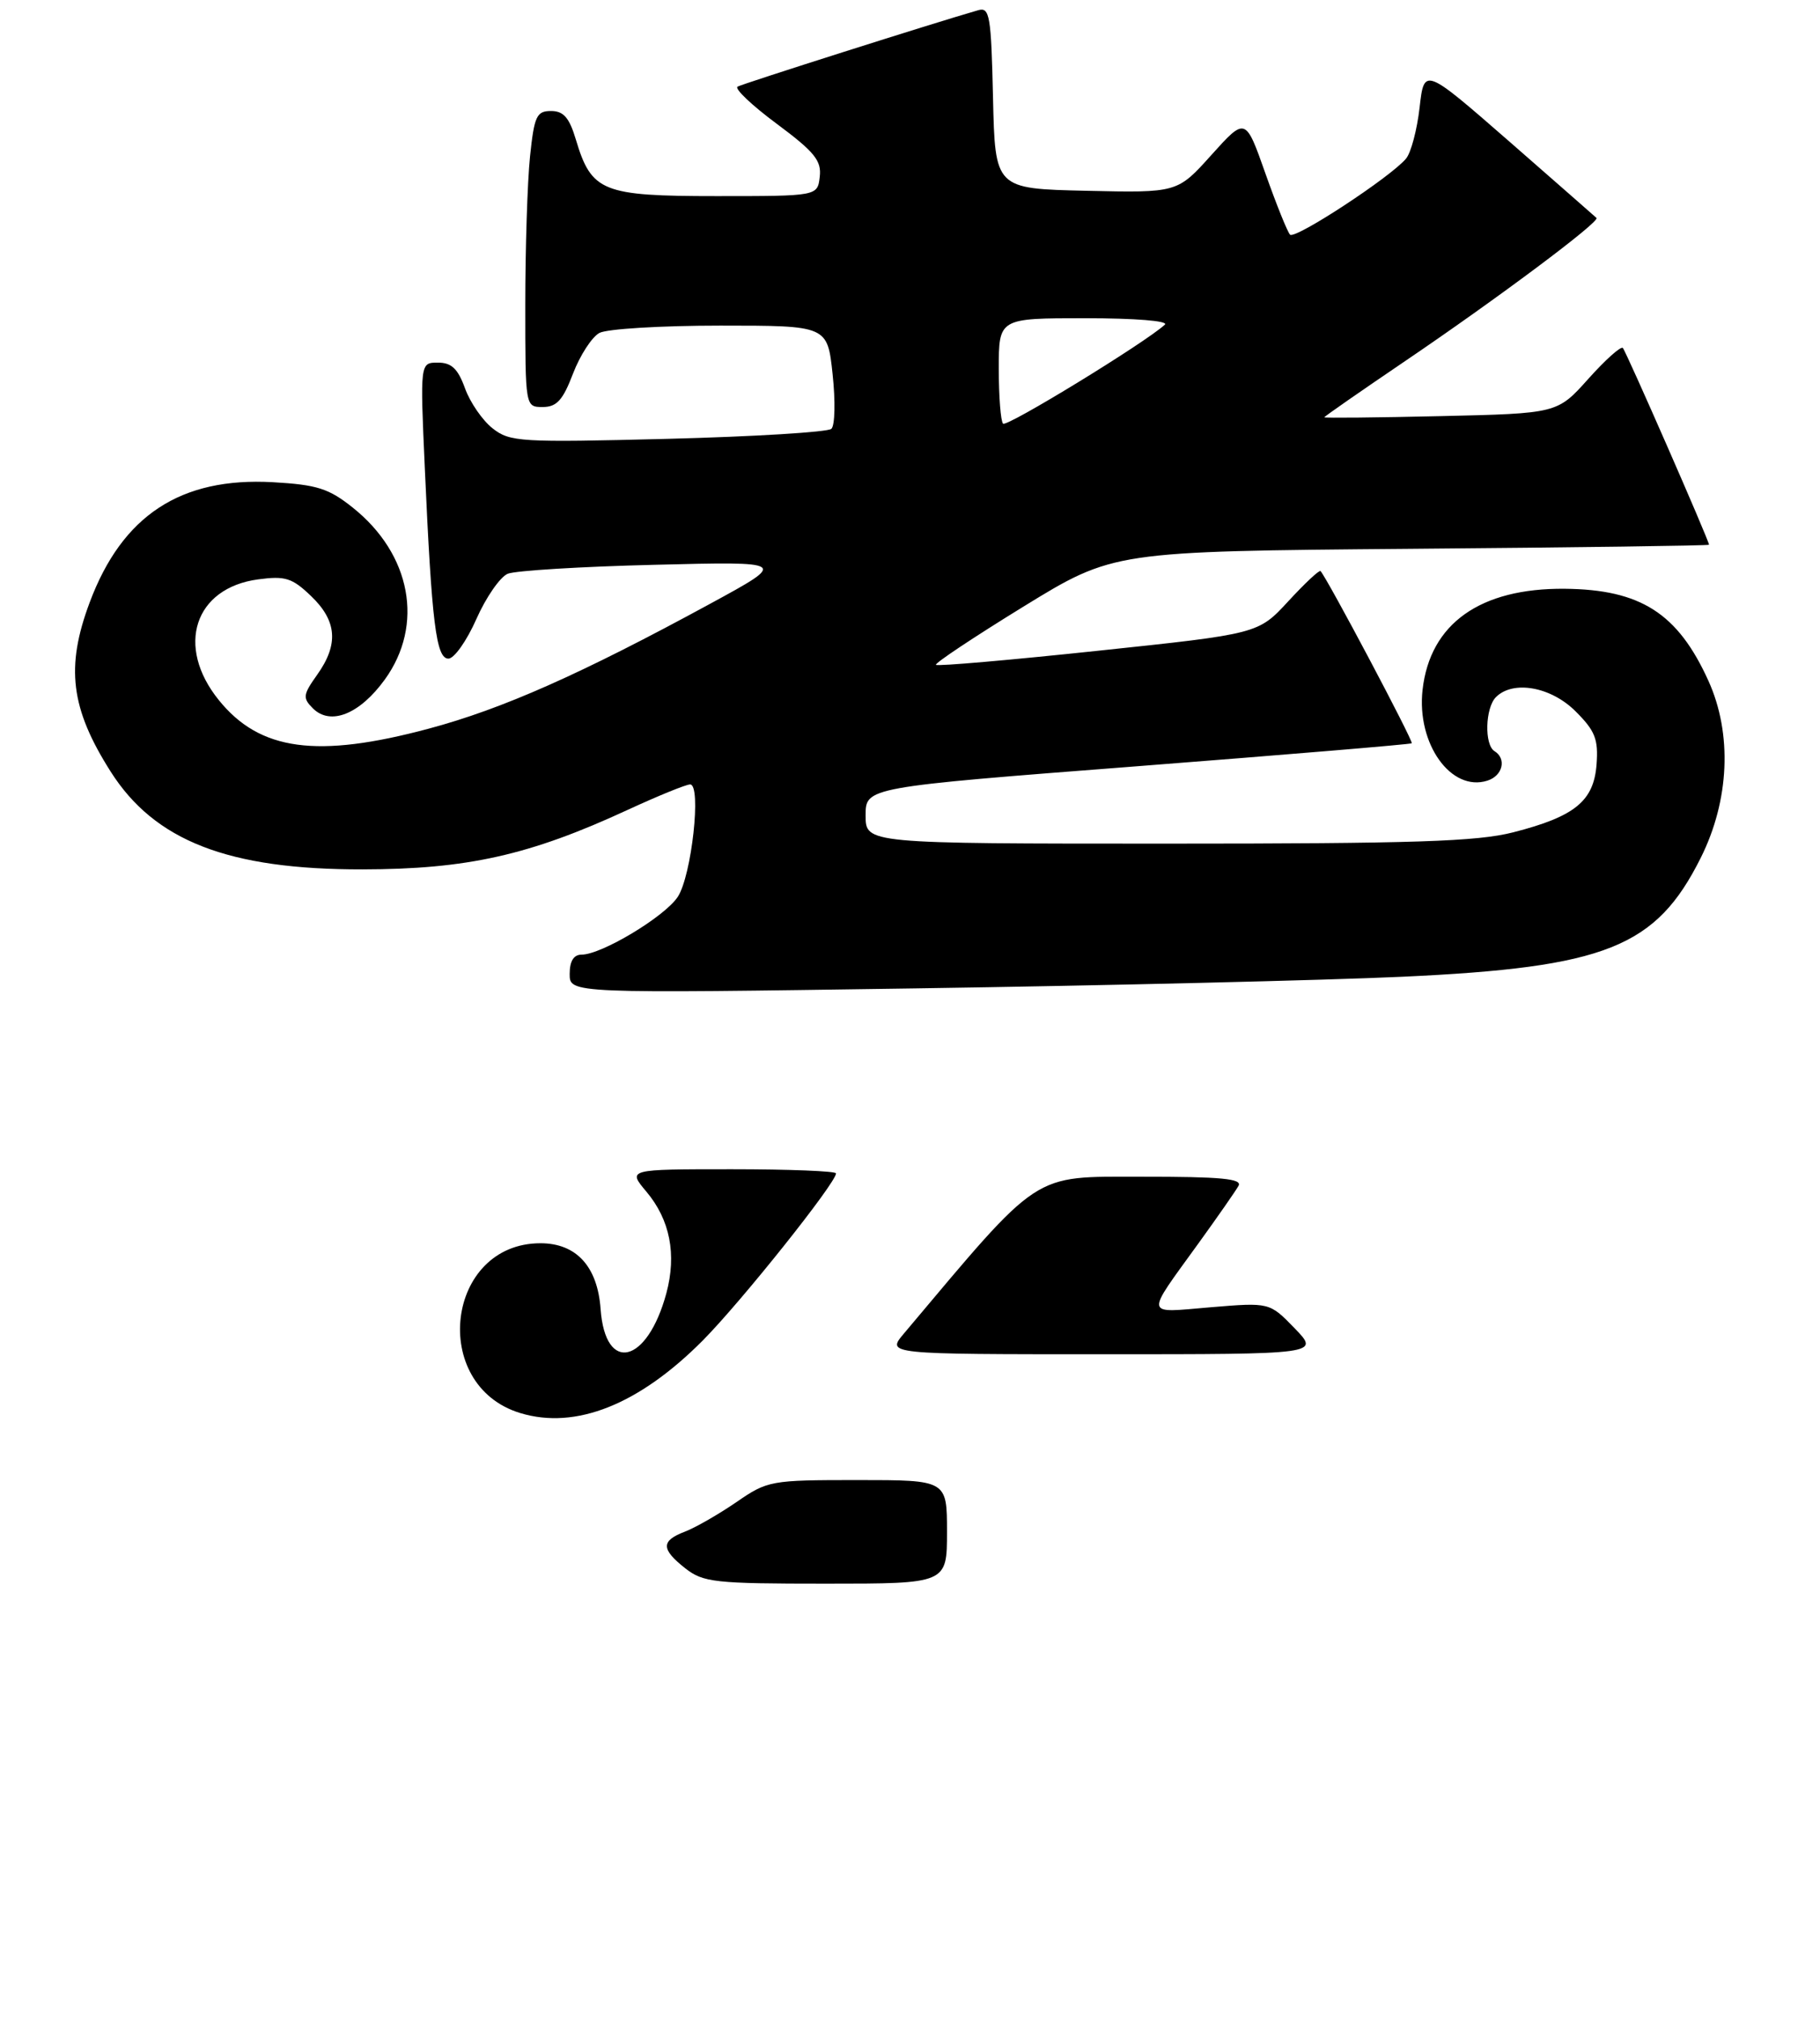 <?xml version="1.0" encoding="UTF-8" standalone="no"?>
<!DOCTYPE svg PUBLIC "-//W3C//DTD SVG 1.1//EN" "http://www.w3.org/Graphics/SVG/1.1/DTD/svg11.dtd" >
<svg xmlns="http://www.w3.org/2000/svg" xmlns:xlink="http://www.w3.org/1999/xlink" version="1.1" viewBox="0 0 246 273">
 <g >
 <path fill="currentColor"
d=" M 189.50 131.99 C 217.07 130.72 223.83 128.02 229.88 115.92 C 233.77 108.15 234.16 99.15 230.92 92.00 C 226.78 82.87 221.76 79.66 211.50 79.56 C 200.06 79.46 193.29 84.27 192.28 93.22 C 191.46 100.50 196.13 107.05 201.04 105.49 C 203.12 104.83 203.67 102.53 202.00 101.50 C 200.61 100.64 200.75 95.65 202.20 94.20 C 204.52 91.88 209.65 92.80 212.97 96.13 C 215.61 98.76 216.05 99.89 215.80 103.28 C 215.43 108.25 212.87 110.34 204.54 112.47 C 199.67 113.72 191.11 114.00 157.79 114.00 C 117.00 114.00 117.00 114.00 117.00 110.19 C 117.00 106.38 117.00 106.38 153.75 103.54 C 173.96 101.97 190.65 100.58 190.82 100.44 C 191.10 100.22 179.38 78.12 178.49 77.17 C 178.32 76.99 176.36 78.83 174.13 81.25 C 170.07 85.65 170.07 85.65 148.48 87.93 C 136.60 89.19 126.72 90.05 126.51 89.84 C 126.30 89.64 131.62 86.10 138.32 81.98 C 150.50 74.50 150.50 74.50 190.75 74.16 C 212.89 73.98 231.00 73.73 231.00 73.61 C 231.00 73.05 219.78 47.45 219.35 47.02 C 219.08 46.75 216.98 48.63 214.68 51.20 C 210.50 55.87 210.50 55.87 194.75 56.23 C 186.09 56.43 179.00 56.50 179.00 56.39 C 179.00 56.28 183.84 52.92 189.75 48.91 C 202.33 40.39 216.29 29.96 215.79 29.45 C 215.59 29.26 210.27 24.60 203.97 19.09 C 192.50 9.09 192.50 9.09 191.88 14.53 C 191.54 17.52 190.72 20.63 190.05 21.43 C 188.01 23.90 175.05 32.39 174.37 31.71 C 174.02 31.35 172.52 27.63 171.04 23.44 C 168.35 15.82 168.35 15.82 163.74 20.94 C 159.14 26.06 159.14 26.06 146.82 25.78 C 134.50 25.50 134.50 25.50 134.22 13.19 C 133.97 2.11 133.77 0.93 132.22 1.38 C 126.16 3.12 100.35 11.32 99.69 11.71 C 99.25 11.98 101.63 14.24 104.99 16.73 C 110.10 20.53 111.06 21.71 110.80 23.89 C 110.50 26.50 110.50 26.50 96.85 26.50 C 81.40 26.50 79.95 25.92 77.83 18.84 C 76.95 15.90 76.17 15.00 74.48 15.00 C 72.53 15.00 72.21 15.68 71.64 21.15 C 71.29 24.53 71.00 33.53 71.00 41.15 C 71.00 55.00 71.00 55.00 73.36 55.00 C 75.25 55.00 76.08 54.08 77.45 50.49 C 78.40 48.01 80.01 45.53 81.02 44.99 C 82.04 44.44 89.39 44.00 97.35 44.00 C 111.84 44.00 111.84 44.00 112.54 50.58 C 112.93 54.19 112.86 57.51 112.37 57.95 C 111.89 58.39 101.95 59.00 90.28 59.30 C 70.31 59.81 68.92 59.72 66.59 57.89 C 65.22 56.82 63.54 54.38 62.85 52.47 C 61.89 49.82 61.03 49.00 59.19 49.00 C 56.78 49.00 56.78 49.00 57.42 63.25 C 58.36 84.27 58.95 89.00 60.61 89.00 C 61.39 89.00 63.09 86.59 64.39 83.65 C 65.69 80.71 67.60 77.96 68.63 77.53 C 69.66 77.11 78.60 76.56 88.50 76.32 C 106.50 75.87 106.50 75.87 96.00 81.58 C 78.54 91.08 67.91 95.80 57.96 98.46 C 42.86 102.51 35.11 101.46 29.58 94.61 C 23.69 87.34 26.27 79.44 34.90 78.29 C 38.55 77.80 39.49 78.09 42.05 80.55 C 45.55 83.90 45.80 87.07 42.87 91.18 C 40.95 93.88 40.89 94.32 42.29 95.72 C 44.67 98.09 48.61 96.52 52.01 91.83 C 57.35 84.45 55.58 74.90 47.69 68.60 C 44.45 66.01 42.86 65.50 36.89 65.16 C 24.43 64.46 16.52 69.64 12.12 81.41 C 8.85 90.14 9.54 95.73 14.94 104.24 C 20.89 113.63 30.86 117.51 49.00 117.48 C 63.12 117.46 71.58 115.57 84.79 109.46 C 88.91 107.56 92.73 106.00 93.28 106.00 C 94.84 106.00 93.49 118.33 91.61 121.19 C 89.86 123.86 81.31 129.00 78.61 129.00 C 77.54 129.00 77.00 129.88 77.00 131.62 C 77.00 134.25 77.00 134.25 123.75 133.56 C 149.46 133.18 179.05 132.47 189.50 131.99 Z  M 92.63 211.93 C 89.33 209.33 89.32 208.21 92.58 206.97 C 93.99 206.43 97.11 204.64 99.51 203.00 C 103.75 200.07 104.16 200.00 115.93 200.00 C 128.00 200.00 128.00 200.00 128.00 207.00 C 128.00 214.00 128.00 214.00 111.63 214.00 C 96.59 214.00 95.06 213.83 92.63 211.93 Z  M 70.33 190.95 C 57.99 187.20 60.27 168.00 73.05 168.00 C 77.90 168.00 80.77 171.14 81.18 176.90 C 81.82 185.68 87.49 184.30 90.07 174.75 C 91.48 169.50 90.56 164.82 87.37 161.03 C 84.82 158.00 84.82 158.00 98.91 158.00 C 106.66 158.00 113.00 158.25 113.00 158.56 C 113.00 159.84 100.17 175.92 95.00 181.13 C 86.37 189.81 77.82 193.22 70.33 190.95 Z  M 122.16 180.22 C 140.82 158.05 139.35 159.02 154.31 159.01 C 165.07 159.00 167.96 159.28 167.40 160.25 C 167.01 160.94 164.58 164.43 162.00 168.00 C 154.70 178.11 154.57 177.41 163.64 176.65 C 171.60 175.99 171.60 175.99 174.99 179.49 C 178.39 183.00 178.39 183.00 149.11 183.00 C 119.82 183.00 119.82 183.00 122.16 180.22 Z  M 135.58 57.25 C 135.26 56.93 135.00 53.59 135.00 49.83 C 135.00 43.00 135.00 43.00 146.70 43.00 C 153.43 43.00 158.00 43.37 157.45 43.87 C 154.81 46.30 136.09 57.75 135.58 57.25 Z "/>
</g>
</svg>